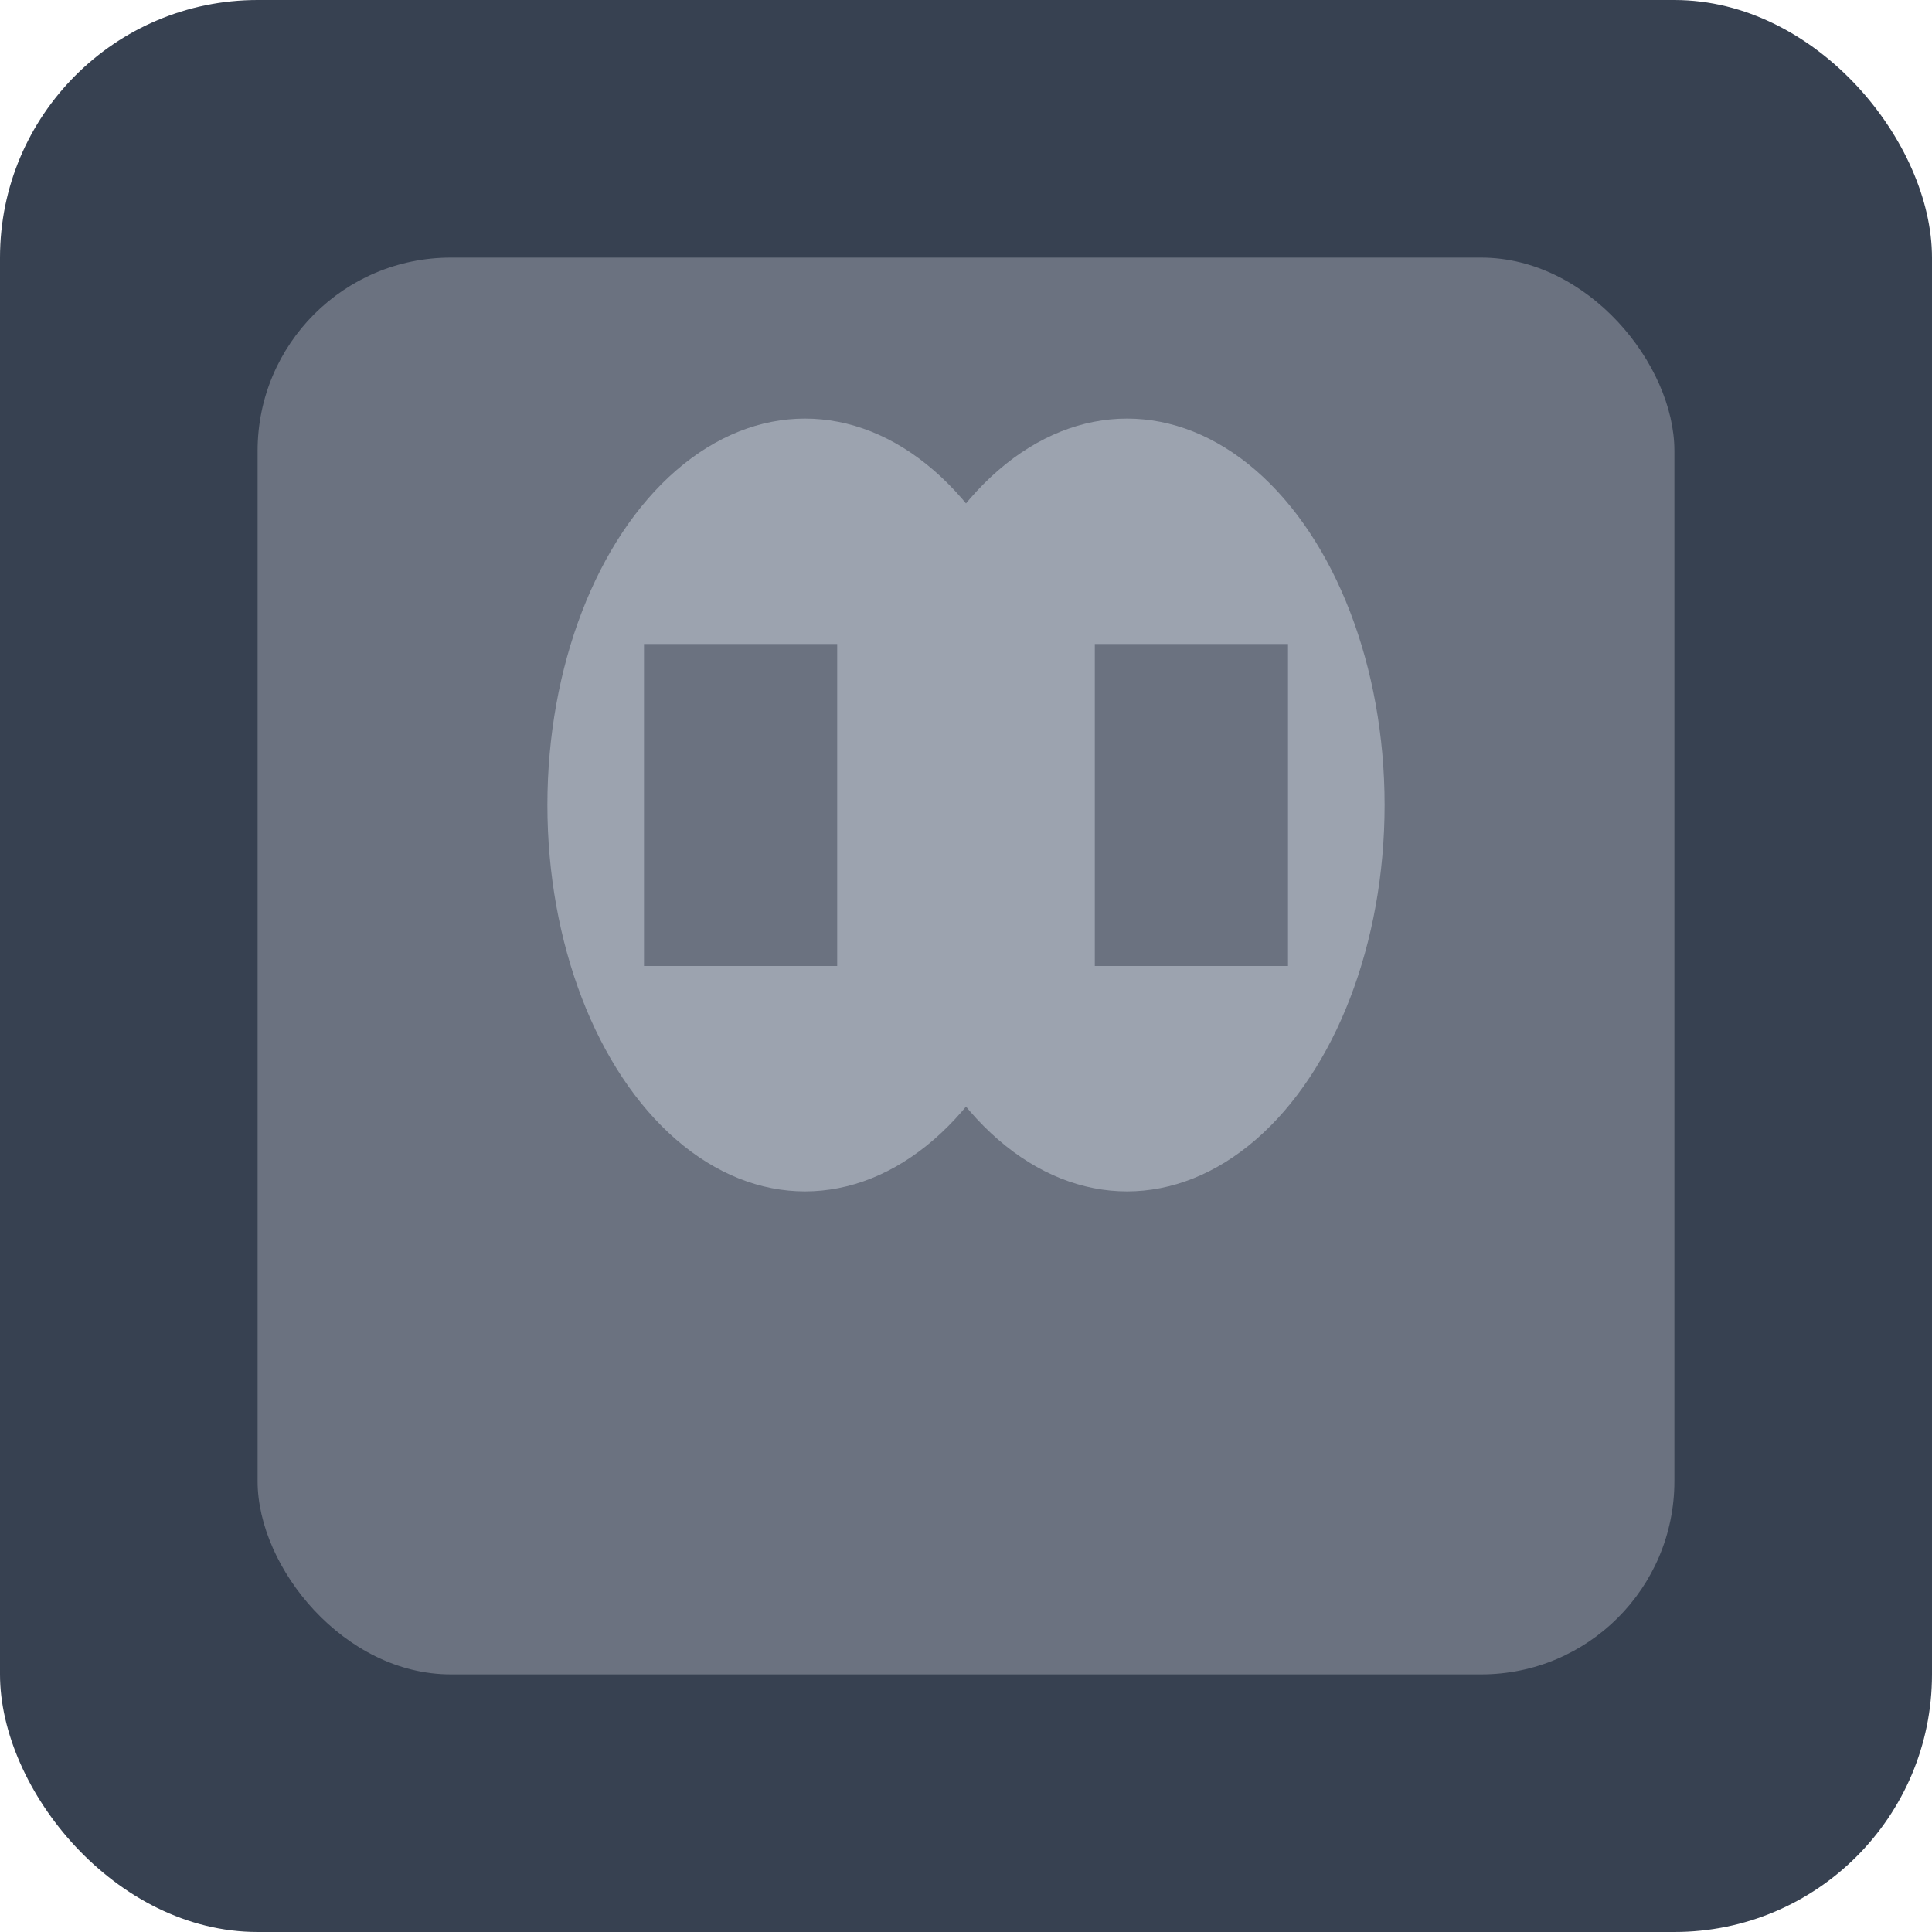 <svg width="60" height="60" viewBox="0 0 60 60" fill="none" xmlns="http://www.w3.org/2000/svg">
  <rect width="60" height="60" rx="8" fill="#374151"/>
  <rect x="8" y="8" width="44" height="44" rx="6" fill="#6B7280"/>
  
  <!-- Common Hands Item (Eldiven) -->
  <ellipse cx="25" cy="25" rx="8" ry="12" fill="#9CA3AF"/>
  <ellipse cx="35" cy="25" rx="8" ry="12" fill="#9CA3AF"/>
  <rect x="20" y="20" width="6" height="10" fill="#6B7280"/>
  <rect x="34" y="20" width="6" height="10" fill="#6B7280"/>
</svg>


